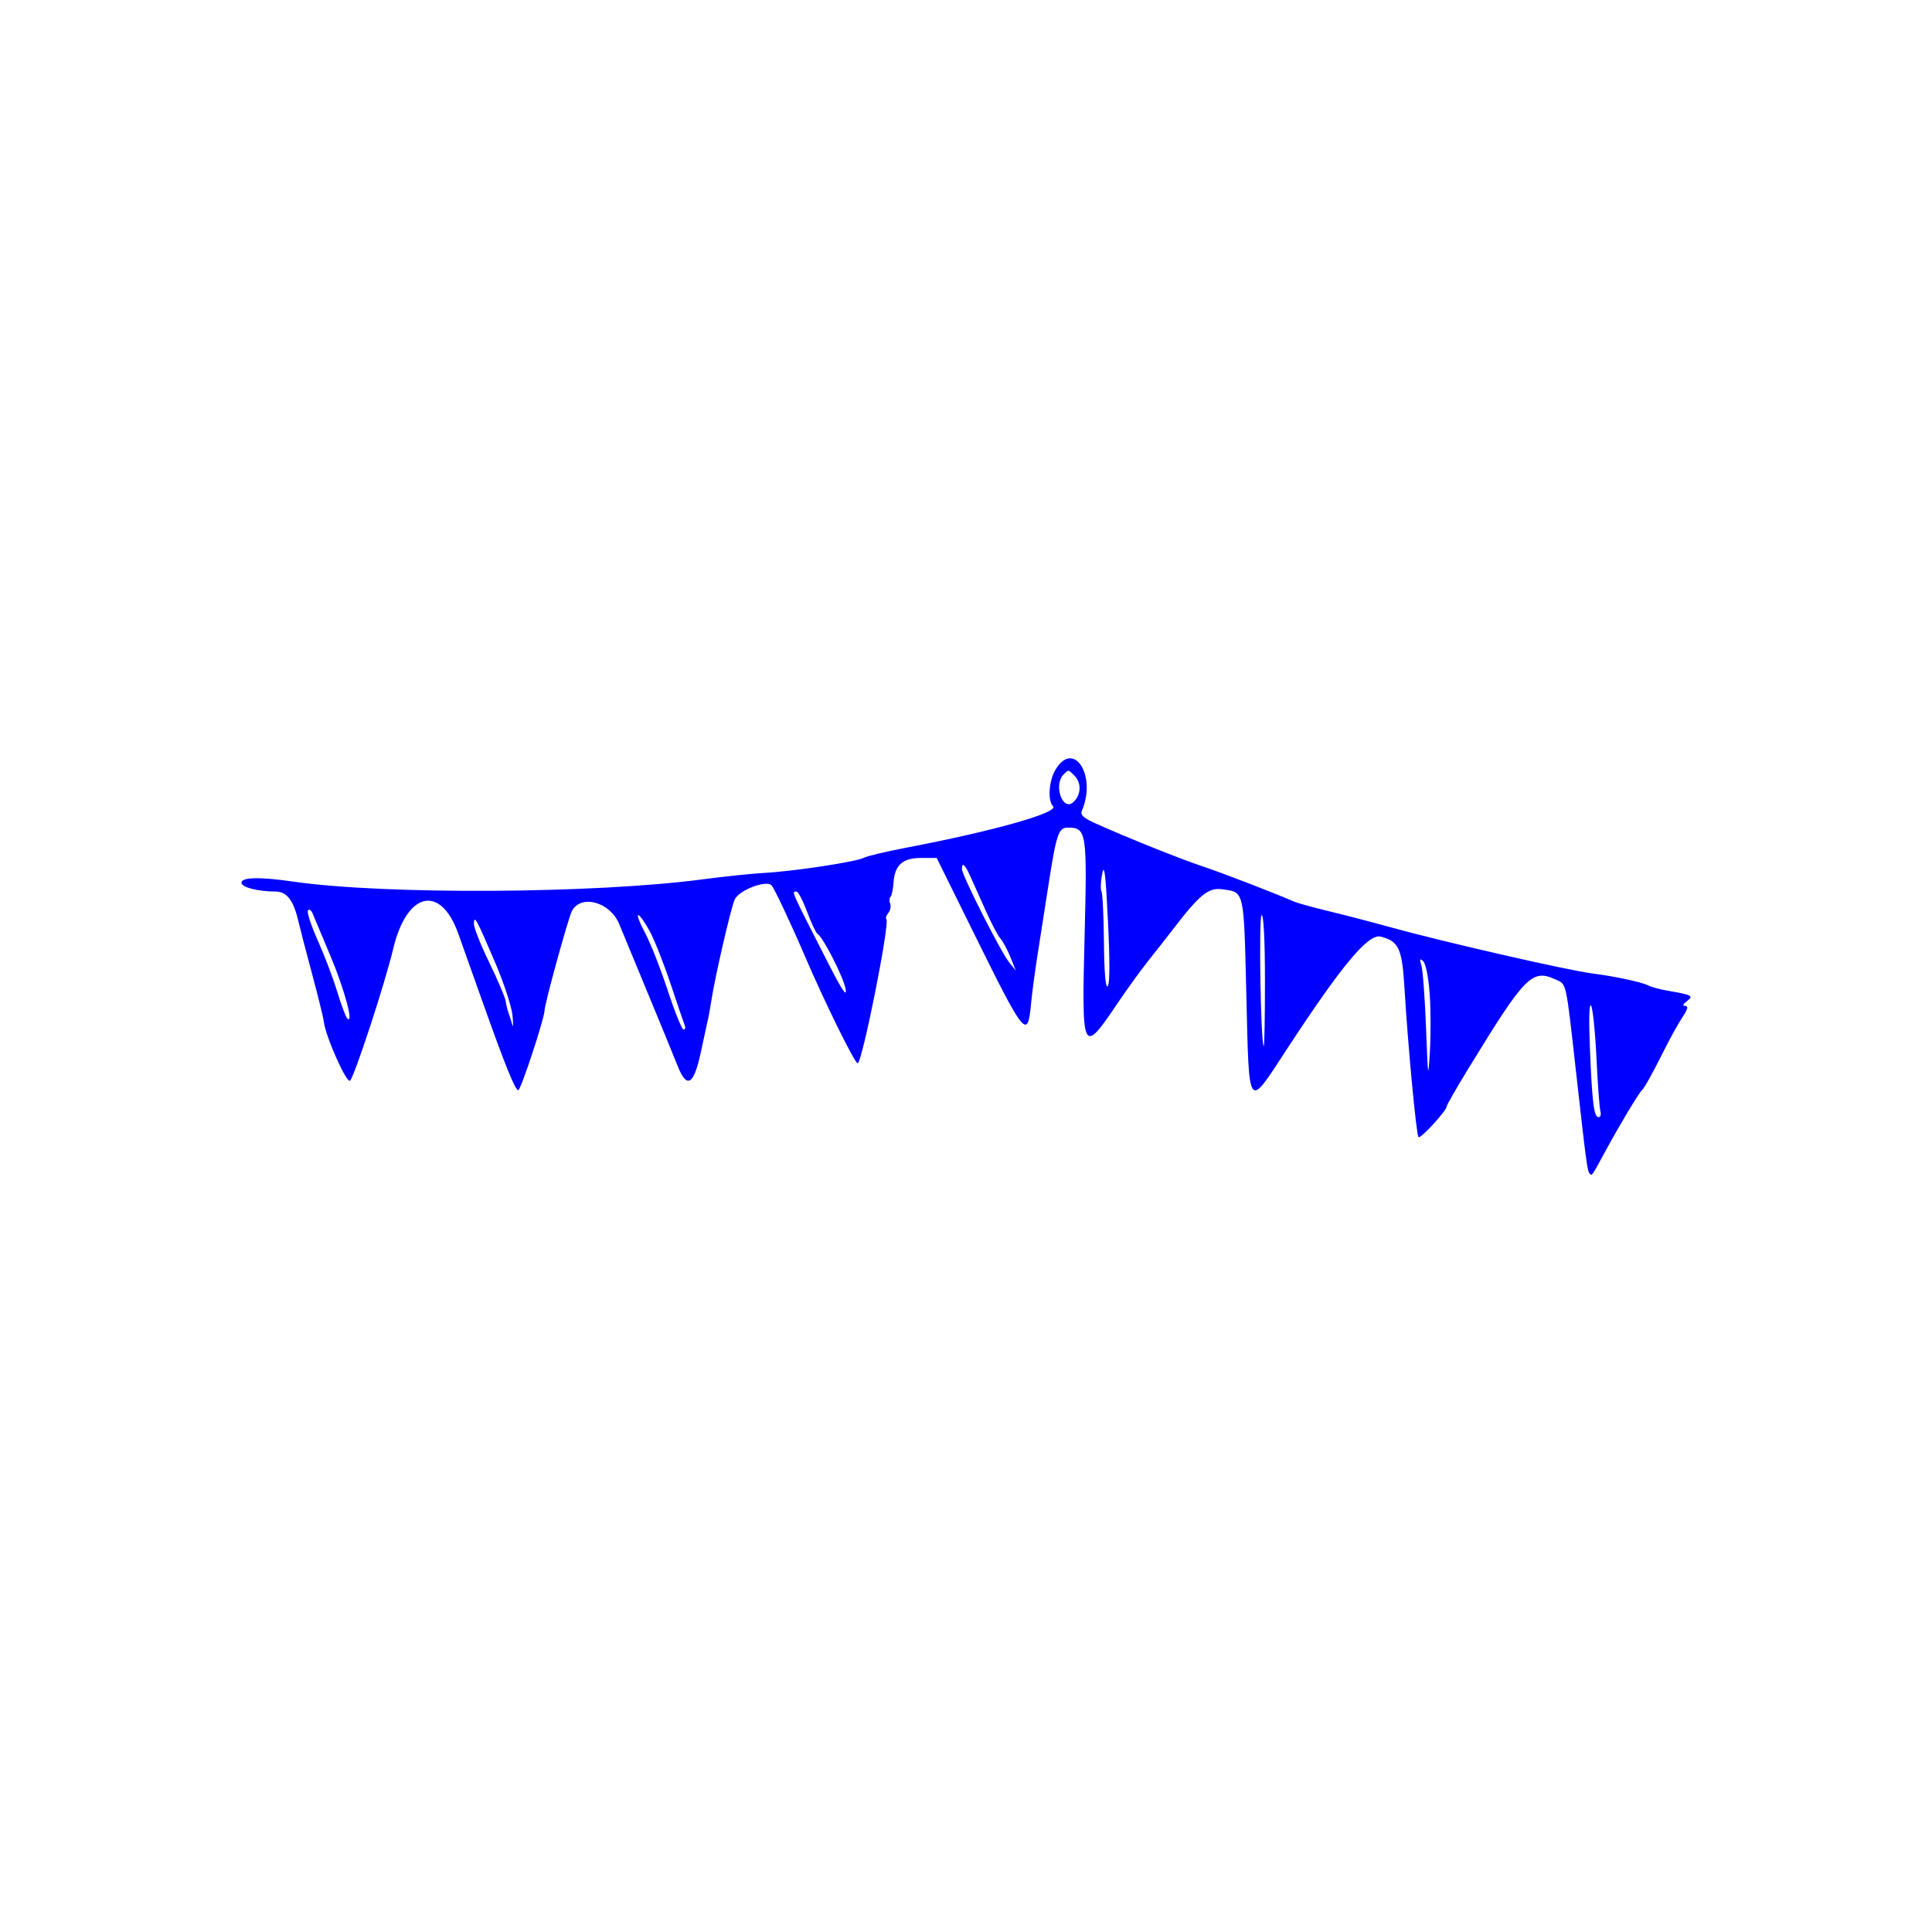 <svg width="400" height="400" viewBox="0 0 400 400" fill="none" xmlns="http://www.w3.org/2000/svg">
<path fill-rule="evenodd" clip-rule="evenodd" d="M218.499 159.405C217.151 161.686 216.887 165.795 218.016 166.924C219.31 168.218 205.81 172.033 187.661 175.501C183.444 176.307 179.493 177.245 178.88 177.585C177.399 178.405 164.521 180.373 158.386 180.717C155.703 180.867 149.89 181.471 145.468 182.058C123.14 185.024 79.655 185.265 60.714 182.526C53.769 181.522 49.999 181.604 49.999 182.761C49.999 183.713 53.352 184.572 57.128 184.587C59.349 184.596 60.773 186.434 61.722 190.519C62.078 192.053 63.383 197.071 64.621 201.671C65.859 206.272 66.951 210.714 67.046 211.545C67.395 214.563 71.785 224.425 72.474 223.737C73.425 222.786 79.721 203.55 81.406 196.444C84.212 184.619 91.195 182.995 94.886 193.307C95.436 194.84 97.633 201.019 99.77 207.037C104.542 220.479 106.654 225.717 107.305 225.718C107.824 225.719 112.732 210.829 112.732 209.254C112.732 207.961 117.653 190.052 118.397 188.632C120.267 185.071 126.303 186.722 128.201 191.314C128.812 192.794 131.519 199.336 134.216 205.854C136.913 212.37 139.646 219.036 140.29 220.665C142.207 225.514 143.632 224.687 145.097 217.877C145.777 214.714 146.473 211.499 146.643 210.732C146.814 209.966 147.077 208.496 147.229 207.466C147.942 202.632 151.261 188.193 152.107 186.25C152.949 184.311 158.692 182.115 159.761 183.322C160.347 183.984 163.841 191.407 166.593 197.837C170.625 207.26 176.962 220.142 177.564 220.142C178.49 220.142 184.283 191.09 183.51 190.318C183.308 190.116 183.489 189.534 183.912 189.024C184.335 188.514 184.51 187.653 184.303 187.111C184.094 186.568 184.129 185.919 184.38 185.669C184.631 185.418 184.908 184.096 184.995 182.731C185.227 179.1 186.888 177.623 190.732 177.627L193.935 177.63L201.764 193.484C212.149 214.516 212.76 215.269 213.458 207.905C213.673 205.626 214.297 200.94 214.844 197.489C215.391 194.039 216.346 187.923 216.967 183.897C218.684 172.763 219.142 171.351 221.037 171.351C224.975 171.351 225.1 172.16 224.554 193.837C223.938 218.244 224.082 218.533 231.445 207.617C233.391 204.729 236.256 200.778 237.809 198.834C239.364 196.89 241.577 194.07 242.726 192.568C248.347 185.226 250.168 183.73 253.015 184.112C257.655 184.734 257.508 184.111 258.026 205.35C258.641 230.514 258.161 229.856 266.552 217.039C277.847 199.79 283.282 193.275 285.843 193.917C289.598 194.859 290.29 196.35 290.781 204.561C291.495 216.503 293.236 234.989 293.687 235.427C294.116 235.842 299.528 229.933 299.532 229.048C299.533 228.77 301.604 225.164 304.135 221.032C315.882 201.855 317.168 200.557 322.171 202.836C324.358 203.832 324.194 203.066 326.336 222.233C328.399 240.678 328.647 242.518 329.136 243.007C329.613 243.483 329.52 243.619 332.611 237.916C335.31 232.938 339.269 226.346 339.938 225.719C340.499 225.193 342.058 222.384 344.584 217.355C345.835 214.862 347.533 211.804 348.357 210.558C349.438 208.924 349.594 208.286 348.916 208.27C348.279 208.255 348.384 207.94 349.245 207.288C350.714 206.174 350.371 205.989 345.188 205.101C343.656 204.839 341.86 204.345 341.199 204.004C339.9 203.334 334.316 202.136 329.868 201.574C324.595 200.907 298.861 195.019 287.685 191.921C284.042 190.911 278.396 189.444 275.138 188.659C271.879 187.875 268.586 186.961 267.819 186.628C263.46 184.734 253.214 180.787 248.999 179.378C244.24 177.786 233.539 173.495 226.845 170.493C224.347 169.374 223.627 168.725 223.978 167.909C227.138 160.569 222.271 153.018 218.499 159.405ZM222.463 160.597C223.953 162.087 223.841 164.605 222.22 166.073C220.003 168.079 218.05 162.5 220.213 160.338C221.253 159.297 221.151 159.285 222.463 160.597ZM229.338 204.186C228.893 204.631 228.623 201.451 228.561 195.037C228.509 189.628 228.277 184.898 228.046 184.526C227.816 184.152 227.882 182.525 228.196 180.909C228.636 178.645 228.909 180.894 229.393 190.738C229.798 198.994 229.78 203.744 229.338 204.186ZM200.828 181.283C201.396 182.53 202.831 185.73 204.017 188.396C205.204 191.062 206.604 193.728 207.13 194.321C207.655 194.913 208.589 196.653 209.204 198.186L210.323 200.974L208.926 199.232C207.184 197.062 199.162 181.218 199.162 179.95C199.162 178.423 199.731 178.878 200.828 181.283ZM167.105 188.792C167.969 191.099 168.94 193.152 169.264 193.352C170.457 194.09 174.701 202.444 175.082 204.807C175.362 206.544 174.346 205.037 171.556 199.581C163.55 183.916 163.85 184.594 164.923 184.594C165.26 184.594 166.242 186.483 167.105 188.792ZM68.439 197.971C71.32 204.81 73.307 212.183 71.92 210.89C71.602 210.593 70.655 208.084 69.815 205.314C68.977 202.544 67.171 197.788 65.805 194.746C64.438 191.705 63.515 188.9 63.753 188.515C63.991 188.129 64.436 188.422 64.743 189.167C65.051 189.911 66.713 193.872 68.439 197.971ZM134.514 192.784C135.499 194.605 137.455 199.546 138.86 203.762C140.266 207.979 141.575 211.822 141.769 212.301C141.964 212.78 141.851 213.172 141.52 213.172C141.187 213.172 139.703 209.487 138.221 204.982C136.739 200.478 134.636 195.145 133.547 193.133C132.459 191.12 131.829 189.473 132.146 189.473C132.463 189.473 133.529 190.963 134.514 192.784ZM261.894 203.182C261.894 210.721 261.781 216.759 261.642 216.6C261.002 215.86 260.585 189.473 261.213 189.473C261.634 189.473 261.894 194.719 261.894 203.182ZM102.588 199.456C104.354 203.59 105.937 208.445 106.107 210.247C106.277 212.047 106.249 212.893 106.047 212.127C105.845 211.36 105.5 210.262 105.28 209.687C105.06 209.112 104.794 208.014 104.688 207.248C104.582 206.481 103.055 202.896 101.295 199.282C99.535 195.668 98.104 192.061 98.116 191.266C98.145 189.302 98.635 190.201 102.588 199.456ZM295.994 205.651C296.225 208.829 296.247 214.252 296.041 217.703C295.689 223.636 295.646 223.373 295.246 212.824C295.013 206.69 294.586 200.887 294.296 199.929C293.869 198.52 293.941 198.347 294.671 199.029C295.189 199.513 295.753 202.333 295.994 205.651ZM330.528 219.019C330.787 224.429 331.154 229.404 331.345 230.075C331.535 230.745 331.37 231.295 330.978 231.295C330.004 231.295 329.641 228.42 329.174 217.005C328.928 210.981 329.02 207.618 329.416 208.215C329.768 208.748 330.268 213.61 330.528 219.019Z" style="fill:#0000FF"/>
</svg>
